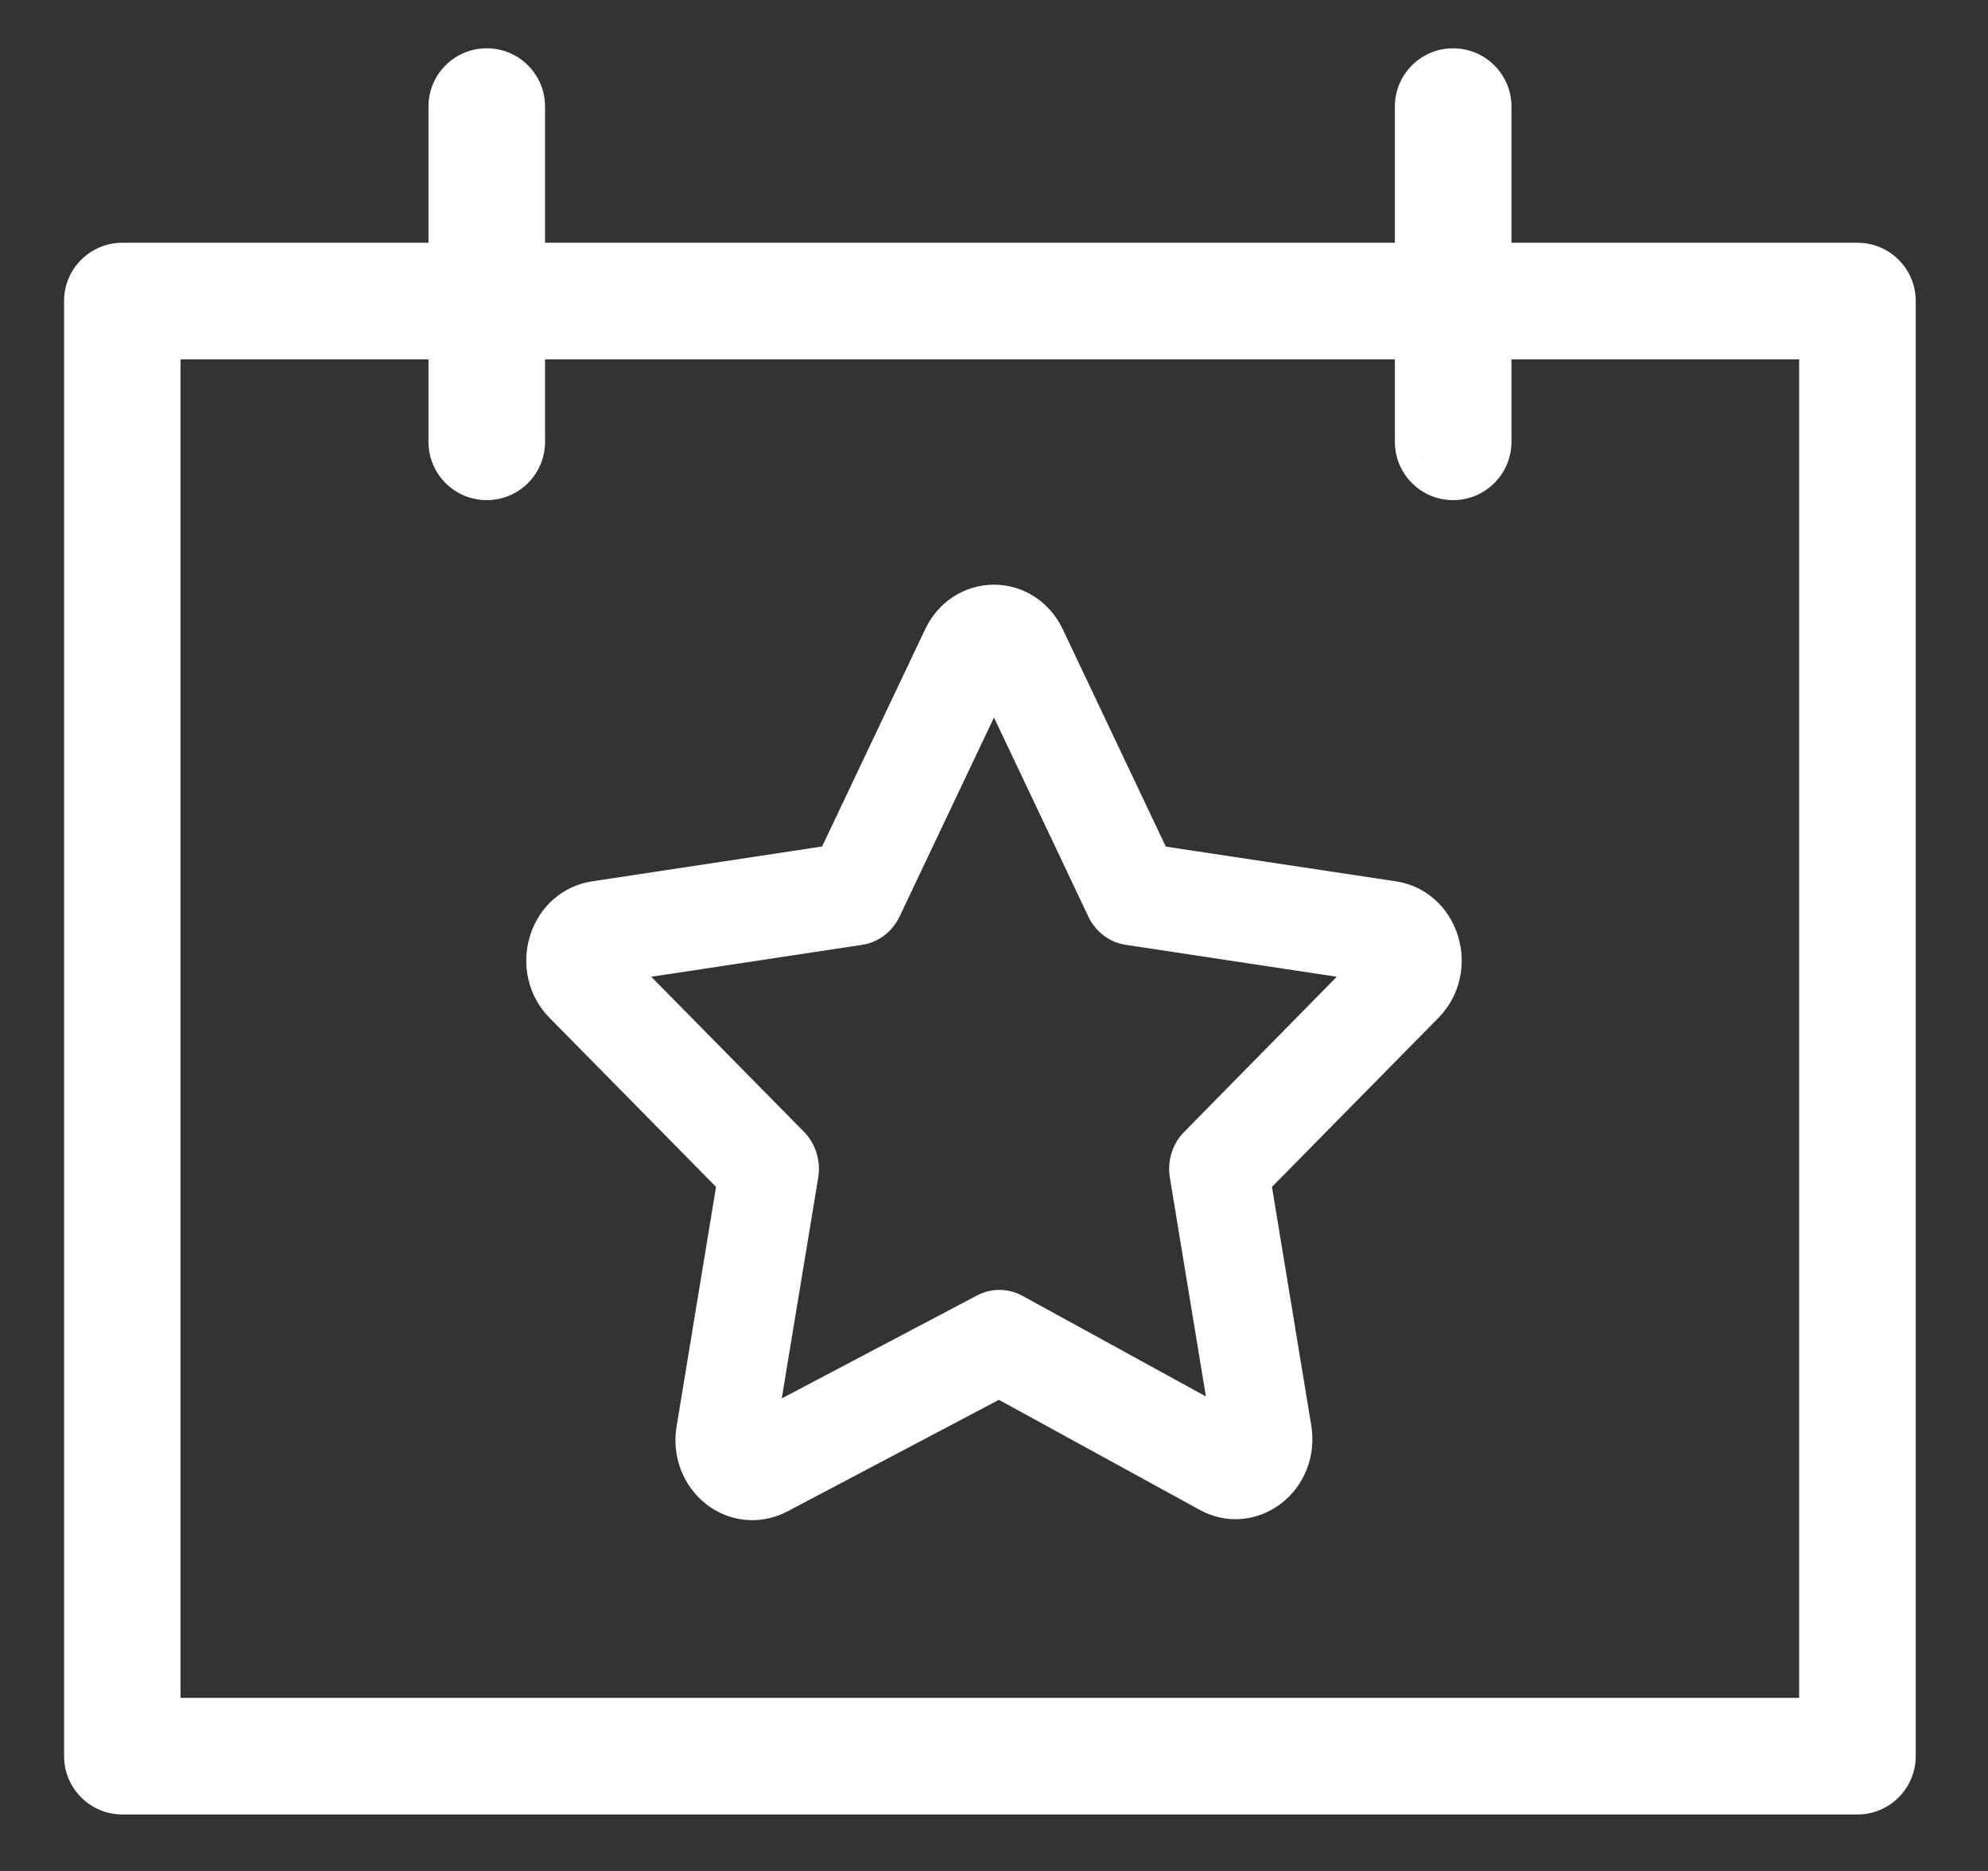 <svg width="17" height="16" viewBox="0 0 17 16" fill="none" xmlns="http://www.w3.org/2000/svg">
<rect x="0" y="0" width="17" height="16" fill="#333333" stroke="none"/>
<path fill-rule="evenodd" clip-rule="evenodd" d="M12.725 2.873H15.585L15.585 2.873H12.725V3.778C12.725 3.943 12.591 4.077 12.426 4.077C12.275 4.077 12.151 3.965 12.13 3.82C12.15 3.965 12.275 4.077 12.426 4.077C12.591 4.077 12.725 3.943 12.725 3.778V2.873ZM12.127 2.873L12.127 2.873H4.461V3.778C4.461 3.943 4.328 4.077 4.162 4.077C4 4.077 3.869 3.949 3.864 3.788C3.869 3.949 4 4.077 4.162 4.077C4.328 4.077 4.461 3.943 4.461 3.778V2.873H12.127ZM3.863 2.873V2.873H1.345V14.719L1.345 2.873H3.863ZM12.925 3.073H15.385V14.52H1.544V3.073H3.664V3.778C3.664 4.054 3.887 4.277 4.162 4.277C4.438 4.277 4.661 4.054 4.661 3.778V3.073H11.928V3.778C11.928 4.054 12.151 4.277 12.426 4.277C12.701 4.277 12.925 4.054 12.925 3.778V3.073ZM15.884 2.076H12.925V0.911C12.925 0.636 12.701 0.413 12.426 0.413C12.151 0.413 11.928 0.636 11.928 0.911V2.076H4.661V0.911C4.661 0.636 4.438 0.413 4.162 0.413C3.887 0.413 3.664 0.636 3.664 0.911V2.076H1.046C0.771 2.076 0.548 2.299 0.548 2.574V15.018C0.548 15.293 0.771 15.517 1.046 15.517H15.884C16.159 15.517 16.382 15.293 16.382 15.018V2.574C16.382 2.299 16.159 2.076 15.884 2.076ZM16.182 2.557C16.182 2.563 16.183 2.568 16.183 2.574V15.018C16.183 15.183 16.049 15.317 15.884 15.317H1.046C0.883 15.317 0.75 15.187 0.747 15.024C0.75 15.187 0.883 15.317 1.046 15.317H15.884C16.049 15.317 16.183 15.183 16.183 15.018V2.574C16.183 2.568 16.182 2.563 16.182 2.557ZM4.461 0.901C4.461 0.905 4.461 0.908 4.461 0.911V2.275H4.461V0.911C4.461 0.908 4.461 0.905 4.461 0.901ZM12.725 0.894C12.725 0.9 12.725 0.905 12.725 0.911L12.725 2.275V0.911C12.725 0.905 12.725 0.9 12.725 0.894Z" fill="white"/>
<path d="M6.123 10.15L5.786 12.197C5.743 12.453 5.84 12.708 6.04 12.864C6.156 12.954 6.294 13 6.433 13C6.533 13 6.635 12.976 6.73 12.927L8.542 11.971L10.259 12.912C10.481 13.035 10.746 13.015 10.951 12.861C11.155 12.707 11.256 12.45 11.213 12.19L10.877 10.15L12.3 8.705C12.481 8.522 12.545 8.252 12.467 8.002C12.389 7.752 12.186 7.574 11.937 7.537L9.969 7.24L9.089 5.383C8.977 5.147 8.752 5 8.499 5C8.498 5 8.497 5 8.496 5C8.244 5.002 8.02 5.149 7.91 5.384L7.03 7.239L5.064 7.537C4.815 7.574 4.611 7.751 4.533 8.001C4.455 8.251 4.518 8.521 4.699 8.704L6.123 10.15ZM7.373 8.08C7.511 8.059 7.63 7.969 7.692 7.839L8.5 6.136L9.307 7.839C9.369 7.969 9.488 8.059 9.626 8.08L11.431 8.353L10.126 9.68C10.026 9.781 9.98 9.928 10.004 10.071L10.312 11.942L8.744 11.082C8.622 11.015 8.477 11.014 8.354 11.079L6.685 11.959L6.997 10.07C7.02 9.927 6.975 9.781 6.875 9.679L5.569 8.353L7.373 8.08Z" fill="white"/>
</svg>
